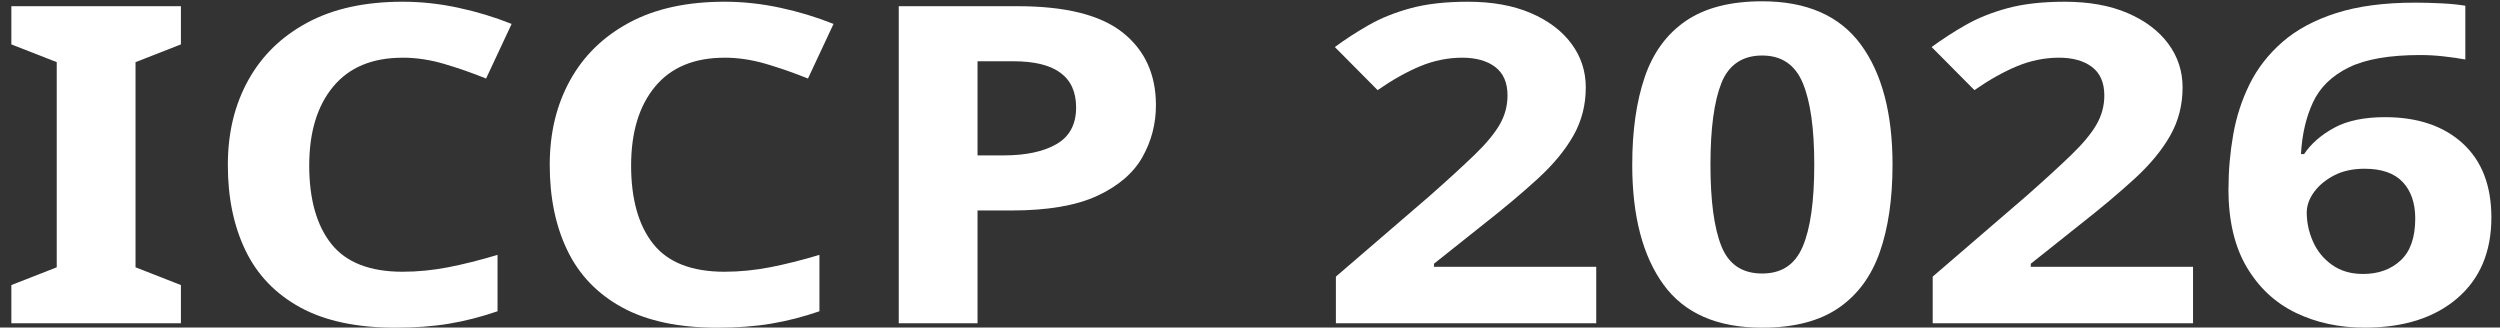 <?xml version="1.0" encoding="UTF-8"?>
<svg id="svg1" xmlns="http://www.w3.org/2000/svg" xmlns:svg="http://www.w3.org/2000/svg" xmlns:sodipodi="http://sodipodi.sourceforge.net/DTD/sodipodi-0.dtd" xmlns:rdf="http://www.w3.org/1999/02/22-rdf-syntax-ns#" xmlns:inkscape="http://www.inkscape.org/namespaces/inkscape" xmlns:dc="http://purl.org/dc/elements/1.1/" xmlns:cc="http://creativecommons.org/ns#" version="1.1" viewBox="0 0 1160.1 152">
  <rect x="0" y="0" width="1160.1" height="152" fill="#333333" stroke="none"/>
  <!-- Generator: Adobe Illustrator 29.5.1, SVG Export Plug-In . SVG Version: 2.1.0 Build 141)  -->
  <defs>
    <style>
      .st0 {
        isolation: isolate;
      }

      .st1 {
        fill: #fff;
      }
    </style>
  </defs>
  <sodipodi:namedview id="namedview1" bordercolor="#000000" borderopacity="0.25" inkscape:current-layer="svg1" inkscape:cx="507.73432" inkscape:cy="475.20538" inkscape:deskcolor="#d1d1d1" inkscape:document-units="mm" inkscape:pagecheckerboard="false" inkscape:pageopacity="0.0" inkscape:showpageshadow="2" inkscape:window-height="847" inkscape:window-maximized="0" inkscape:window-width="1440" inkscape:window-x="0" inkscape:window-y="25" inkscape:zoom="0.35353135" pagecolor="#ffffff" showgrid="true">
    <inkscape:grid id="grid5" color="#0099e5" empcolor="#0099e5" empopacity="0.302" empspacing="5" enabled="true" opacity="0.149" originx="-6.048" originy="-5.9" spacingx="0.529" spacingy="0.529" units="px" visible="true"/>
    <sodipodi:guide id="guide6" inkscape:locked="false" orientation="0,16" position="-6.048,-215.645"/>
    <sodipodi:guide id="guide7" inkscape:locked="false" orientation="16,0" position="-1.814,-215.645"/>
    <sodipodi:guide id="guide8" inkscape:locked="false" orientation="0,-16" position="-1.814,-219.879"/>
    <sodipodi:guide id="guide9" inkscape:locked="false" orientation="-16,0" position="-6.048,-219.879"/>
    <sodipodi:guide id="guide10" inkscape:locked="false" orientation="0,16" position="-0.659,59.167"/>
    <sodipodi:guide id="guide11" inkscape:locked="false" orientation="16,0" position="-1.814,-215.645"/>
    <sodipodi:guide id="guide12" inkscape:locked="false" orientation="0,-16" position="-1.814,-219.879"/>
    <sodipodi:guide id="guide13" inkscape:locked="false" orientation="-16,0" position="-6.048,-219.879"/>
    <inkscape:page id="page13" x="0" y="0" width="399.008" height="53.622" bleed="0" margin="0"/>
  </sodipodi:namedview>
  <g id="_x3C_defs">
    <inkscape:path-effect id="path-effect710" apply_no_radius="true" apply_with_radius="true" chamfer_steps="1" effect="fillet_chamfer" flexible="false" hide_knots="false" is_visible="true" lpeversion="1" method="auto" mode="F" nodesatellites_param="F,0,0,1,0,0.026,0,1 @ F,0,0,1,0,0.026,0,1 @ F,0,0,1,0,0.026,0,1 @ F,0,0,1,0,0.026,0,1 @ F,0,0,1,0,0.026,0,1 @ F,0,0,1,0,0.026,0,1" only_selected="false" radius="0.5" unit="px" use_knot_distance="true"/>
    <inkscape:path-effect id="path-effect706" effect="spiro" is_visible="true" lpeversion="1"/>
    <inkscape:path-effect id="path-effect681" effect="spiro" is_visible="true" lpeversion="1"/>
    <inkscape:path-effect id="path-effect680" effect="spiro" is_visible="true" lpeversion="1"/>
    <inkscape:path-effect id="path-effect679" effect="spiro" is_visible="true" lpeversion="1"/>
    <inkscape:path-effect id="path-effect678" effect="spiro" is_visible="true" lpeversion="1"/>
    <inkscape:path-effect id="path-effect610" effect="spiro" is_visible="true" lpeversion="1"/>
    <inkscape:path-effect id="path-effect609" effect="spiro" is_visible="true" lpeversion="1"/>
    <inkscape:path-effect id="path-effect605" effect="spiro" is_visible="true" lpeversion="1"/>
    <inkscape:path-effect id="path-effect604" effect="spiro" is_visible="true" lpeversion="1"/>
    <inkscape:path-effect id="path-effect600" apply_no_radius="true" apply_with_radius="true" chamfer_steps="1" effect="fillet_chamfer" flexible="false" hide_knots="false" is_visible="true" lpeversion="1" method="auto" mode="F" nodesatellites_param="F,0,0,1,0,0.132,0,1 @ F,0,0,1,0,0.132,0,1 @ F,0,0,1,0,0.132,0,1 @ F,0,0,1,0,0.132,0,1" only_selected="false" radius="0.5" unit="px" use_knot_distance="true"/>
    <inkscape:path-effect id="path-effect599" apply_no_radius="true" apply_with_radius="true" chamfer_steps="1" effect="fillet_chamfer" flexible="false" hide_knots="false" is_visible="true" lpeversion="1" method="auto" mode="F" nodesatellites_param="F,0,0,1,0,0.132,0,1 @ F,0,0,1,0,0.132,0,1 @ F,0,0,1,0,0.132,0,1" only_selected="false" radius="0.5" unit="px" use_knot_distance="true"/>
    <inkscape:path-effect id="path-effect598" apply_no_radius="true" apply_with_radius="true" chamfer_steps="1" effect="fillet_chamfer" flexible="false" hide_knots="false" is_visible="true" lpeversion="1" method="auto" mode="F" nodesatellites_param="F,0,0,1,0,0.132,0,1 @ F,0,0,1,0,0.132,0,1 @ F,0,0,1,0,0.132,0,1 @ F,0,0,1,0,0.132,0,1" only_selected="false" radius="0.5" unit="px" use_knot_distance="true"/>
    <inkscape:path-effect id="path-effect597" apply_no_radius="true" apply_with_radius="true" chamfer_steps="1" effect="fillet_chamfer" flexible="false" hide_knots="false" is_visible="true" lpeversion="1" method="auto" mode="F" nodesatellites_param="F,0,0,1,0,0.132,0,1 @ F,0,0,1,0,0.132,0,1 @ F,0,0,1,0,0.132,0,1 @ F,0,0,1,0,0.132,0,1" only_selected="false" radius="0.5" unit="px" use_knot_distance="true"/>
    <inkscape:path-effect id="path-effect596" apply_no_radius="true" apply_with_radius="true" chamfer_steps="1" effect="fillet_chamfer" flexible="false" hide_knots="false" is_visible="true" lpeversion="1" method="auto" mode="F" nodesatellites_param="F,0,0,1,0,0.132,0,1 @ F,0,0,1,0,0.132,0,1 @ F,0,0,1,0,0.132,0,1" only_selected="false" radius="0.5" unit="px" use_knot_distance="true"/>
    <inkscape:path-effect id="path-effect584" apply_no_radius="true" apply_with_radius="true" chamfer_steps="1" effect="fillet_chamfer" flexible="false" hide_knots="false" is_visible="true" lpeversion="1" method="auto" mode="F" nodesatellites_param="F,0,0,1,0,0.132,0,1 @ F,0,0,1,0,0.132,0,1 @ F,0,0,1,0,0.132,0,1 @ F,0,0,1,0,0.132,0,1 @ F,0,0,1,0,0.132,0,1 @ F,0,0,1,0,0.132,0,1 @ F,0,0,1,0,0.132,0,1 @ F,0,0,1,0,0.132,0,1 @ F,0,0,1,0,0.132,0,1 @ F,0,0,1,0,0.132,0,1 @ F,0,0,1,0,0.132,0,1 @ F,0,0,1,0,0.132,0,1 @ F,0,0,1,0,0.132,0,1" only_selected="false" radius="0.5" unit="px" use_knot_distance="true"/>
    <inkscape:path-effect id="path-effect569" effect="spiro" is_visible="true" lpeversion="1"/>
    <inkscape:path-effect id="path-effect567" effect="spiro" is_visible="true" lpeversion="1"/>
    <inkscape:path-effect id="path-effect565" effect="spiro" is_visible="true" lpeversion="1"/>
    <inkscape:path-effect id="path-effect563" effect="spiro" is_visible="true" lpeversion="1"/>
    <inkscape:path-effect id="path-effect561" effect="spiro" is_visible="true" lpeversion="1"/>
    <inkscape:path-effect id="path-effect559" effect="spiro" is_visible="true" lpeversion="1"/>
    <inkscape:path-effect id="path-effect538" effect="spiro" is_visible="true" lpeversion="1"/>
    <inkscape:path-effect id="path-effect537" effect="spiro" is_visible="true" lpeversion="1"/>
    <inkscape:path-effect id="path-effect536" effect="spiro" is_visible="true" lpeversion="1"/>
    <inkscape:path-effect id="path-effect535" effect="spiro" is_visible="true" lpeversion="1"/>
    <inkscape:path-effect id="path-effect534" effect="spiro" is_visible="true" lpeversion="1"/>
    <inkscape:path-effect id="path-effect533" effect="spiro" is_visible="true" lpeversion="1"/>
    <inkscape:path-effect id="path-effect459" effect="spiro" is_visible="true" lpeversion="1"/>
    <inkscape:path-effect id="path-effect458" effect="spiro" is_visible="true" lpeversion="1"/>
    <inkscape:path-effect id="path-effect457" effect="spiro" is_visible="true" lpeversion="1"/>
    <inkscape:path-effect id="path-effect456" effect="spiro" is_visible="true" lpeversion="1"/>
    <inkscape:path-effect id="path-effect453" apply_no_radius="true" apply_with_radius="true" chamfer_steps="1" effect="fillet_chamfer" flexible="false" hide_knots="false" is_visible="true" lpeversion="1" method="auto" mode="F" nodesatellites_param="F,0,0,1,0,0.132,0,1 @ F,0,0,1,0,0.132,0,1 @ F,0,0,1,0,0.132,0,1 @ F,0,0,1,0,0.132,0,1 @ F,0,0,1,0,0.132,0,1 @ F,0,0,1,0,0.132,0,1 @ F,0,0,1,0,0.132,0,1 @ F,0,0,1,0,0.132,0,1 @ F,0,0,1,0,0.132,0,1 @ F,0,0,1,0,0.132,0,1 @ F,0,0,1,0,0.132,0,1 @ F,0,0,1,0,0.132,0,1 @ F,0,0,1,0,0.132,0,1" only_selected="false" radius="0.5" unit="px" use_knot_distance="true"/>
    <inkscape:path-effect id="path-effect445" apply_no_radius="true" apply_with_radius="true" chamfer_steps="1" effect="fillet_chamfer" flexible="false" hide_knots="false" is_visible="true" lpeversion="1" method="auto" mode="F" nodesatellites_param="F,0,0,1,0,0.132,0,1 @ F,0,0,1,0,0.132,0,1 @ F,0,0,1,0,0.132,0,1 @ F,0,0,1,0,0.132,0,1 @ F,0,0,1,0,0.132,0,1 @ F,0,0,1,0,0.132,0,1 @ F,0,0,1,0,0.132,0,1 @ F,0,0,1,0,0.132,0,1 @ F,0,0,1,0,0.132,0,1 @ F,0,0,1,0,0.132,0,1 @ F,0,0,1,0,0.132,0,1 @ F,0,0,1,0,0.132,0,1 @ F,0,0,1,0,0.132,0,1" only_selected="false" radius="0.5" unit="px" use_knot_distance="true"/>
    <inkscape:path-effect id="path-effect437" effect="spiro" is_visible="true" lpeversion="1"/>
    <inkscape:path-effect id="path-effect436" effect="spiro" is_visible="true" lpeversion="1"/>
    <inkscape:path-effect id="path-effect435" effect="spiro" is_visible="true" lpeversion="1"/>
    <inkscape:path-effect id="path-effect434" effect="spiro" is_visible="true" lpeversion="1"/>
    <inkscape:path-effect id="path-effect433" effect="spiro" is_visible="true" lpeversion="1"/>
    <inkscape:path-effect id="path-effect422" effect="spiro" is_visible="true" lpeversion="1"/>
    <inkscape:path-effect id="path-effect421" apply_no_radius="true" apply_with_radius="true" chamfer_steps="1" effect="fillet_chamfer" flexible="false" hide_knots="false" is_visible="true" lpeversion="1" method="auto" mode="F" nodesatellites_param="F,0,0,1,0,0.132,0,1 @ F,0,0,1,0,0.132,0,1 @ F,0,0,1,0,0.132,0,1 @ F,0,0,1,0,0.132,0,1 @ F,0,0,1,0,0.132,0,1 @ F,0,0,1,0,0.132,0,1 @ F,0,0,1,0,0.132,0,1 @ F,0,0,1,0,0.132,0,1 @ F,0,0,1,0,0.132,0,1 @ F,0,0,1,0,0.132,0,1 @ F,0,0,1,0,0.132,0,1 @ F,0,0,1,0,0.132,0,1 @ F,0,0,1,0,0.132,0,1" only_selected="false" radius="0.5" unit="px" use_knot_distance="true"/>
    <inkscape:path-effect id="path-effect414" apply_no_radius="true" apply_with_radius="true" chamfer_steps="1" effect="fillet_chamfer" flexible="false" hide_knots="false" is_visible="true" lpeversion="1" method="auto" mode="F" nodesatellites_param="F,0,0,1,0,0.132,0,1 @ F,0,0,1,0,0.132,0,1 @ F,0,0,1,0,0.132,0,1 @ F,0,0,1,0,0.132,0,1 @ F,0,0,1,0,0.132,0,1 @ F,0,0,1,0,0.132,0,1 @ F,0,0,1,0,0.132,0,1 @ F,0,0,1,0,0.132,0,1 @ F,0,0,1,0,0.132,0,1 @ F,0,0,1,0,0.132,0,1 @ F,0,0,1,0,0.132,0,1 @ F,0,0,1,0,0.132,0,1 @ F,0,0,1,0,0.132,0,1" only_selected="false" radius="0.5" unit="px" use_knot_distance="true"/>
    <inkscape:path-effect id="path-effect401" effect="spiro" is_visible="true" lpeversion="1"/>
    <inkscape:path-effect id="path-effect400" effect="spiro" is_visible="true" lpeversion="1"/>
    <inkscape:path-effect id="path-effect399" effect="spiro" is_visible="true" lpeversion="1"/>
    <inkscape:path-effect id="path-effect398" effect="spiro" is_visible="true" lpeversion="1"/>
    <inkscape:path-effect id="path-effect397" effect="spiro" is_visible="true" lpeversion="1"/>
    <inkscape:path-effect id="path-effect396" effect="spiro" is_visible="true" lpeversion="1"/>
    <inkscape:path-effect id="path-effect395" effect="spiro" is_visible="true" lpeversion="1"/>
    <inkscape:path-effect id="path-effect394" effect="spiro" is_visible="true" lpeversion="1"/>
    <inkscape:path-effect id="path-effect393" effect="spiro" is_visible="true" lpeversion="1"/>
    <inkscape:path-effect id="path-effect392" effect="spiro" is_visible="true" lpeversion="1"/>
    <inkscape:path-effect id="path-effect391" effect="spiro" is_visible="true" lpeversion="1"/>
    <inkscape:path-effect id="path-effect390" effect="spiro" is_visible="true" lpeversion="1"/>
    <inkscape:path-effect id="path-effect389" effect="spiro" is_visible="true" lpeversion="1"/>
    <inkscape:path-effect id="path-effect388" effect="spiro" is_visible="true" lpeversion="1"/>
    <inkscape:path-effect id="path-effect387" effect="spiro" is_visible="true" lpeversion="1"/>
    <inkscape:path-effect id="path-effect382" apply_no_radius="true" apply_with_radius="true" chamfer_steps="1" effect="fillet_chamfer" flexible="false" hide_knots="false" is_visible="true" lpeversion="1" method="auto" mode="F" nodesatellites_param="F,0,0,1,0,0.132,0,1 @ F,0,0,1,0,0.132,0,1 @ F,0,0,1,0,0.132,0,1 @ F,0,0,1,0,0.132,0,1 @ F,0,0,1,0,0.132,0,1 @ F,0,0,1,0,0.132,0,1 @ F,0,0,1,0,0.132,0,1 @ F,0,0,1,0,0.132,0,1 @ F,0,0,1,0,0.132,0,1 @ F,0,0,1,0,0.132,0,1 @ F,0,0,1,0,0.132,0,1 @ F,0,0,1,0,0.132,0,1 @ F,0,0,1,0,0.132,0,1" only_selected="false" radius="0.5" unit="px" use_knot_distance="true"/>
    <inkscape:path-effect id="path-effect378" apply_no_radius="true" apply_with_radius="true" chamfer_steps="1" effect="fillet_chamfer" flexible="false" hide_knots="false" is_visible="true" lpeversion="1" method="auto" mode="F" nodesatellites_param="F,0,0,1,0,0.132,0,1 @ F,0,0,1,0,0.132,0,1 @ F,0,0,1,0,0.132,0,1 @ F,0,0,1,0,0.132,0,1 @ F,0,0,1,0,0.132,0,1 @ F,0,0,1,0,0.132,0,1 @ F,0,0,1,0,0.132,0,1 @ F,0,0,1,0,0.132,0,1 @ F,0,0,1,0,0.132,0,1 @ F,0,0,1,0,0.132,0,1 @ F,0,0,1,0,0.132,0,1 @ F,0,0,1,0,0.132,0,1 @ F,0,0,1,0,0.132,0,1" only_selected="false" radius="0.5" unit="px" use_knot_distance="true"/>
    <inkscape:path-effect id="path-effect367" apply_no_radius="true" apply_with_radius="true" chamfer_steps="1" effect="fillet_chamfer" flexible="false" hide_knots="false" is_visible="true" lpeversion="1" method="auto" mode="F" nodesatellites_param="F,0,0,1,0,0,0,1 @ F,0,0,1,0,0,0,1 @ F,0,0,1,0,0,0,1 @ F,0,0,1,0,0,0,1 @ F,0,0,1,0,0,0,1 @ F,0,0,1,0,0,0,1 @ F,0,0,1,0,0,0,1 @ F,0,0,1,0,0,0,1 @ F,0,0,1,0,0,0,1 @ F,0,0,1,0,0,0,1 @ F,0,0,1,0,0,0,1 @ F,0,0,1,0,0,0,1 @ F,0,0,1,0,0,0,1 @ F,0,0,1,0,0,0,1" only_selected="false" radius="0" unit="px" use_knot_distance="true"/>
    <inkscape:path-effect id="path-effect366" effect="spiro" is_visible="true" lpeversion="1"/>
    <inkscape:path-effect id="path-effect365" effect="spiro" is_visible="true" lpeversion="1"/>
    <inkscape:path-effect id="path-effect364" apply_no_weight="true" apply_with_weight="true" effect="bspline" helper_size="0" is_visible="true" lpeversion="1.3" only_selected="false" steps="2" uniform="false" weight="33.333"/>
    <inkscape:path-effect id="path-effect363" effect="spiro" is_visible="true" lpeversion="1"/>
    <inkscape:path-effect id="path-effect362" effect="spiro" is_visible="true" lpeversion="1"/>
    <inkscape:path-effect id="path-effect361" effect="spiro" is_visible="true" lpeversion="1"/>
    <inkscape:path-effect id="path-effect360" apply_no_radius="true" apply_with_radius="true" chamfer_steps="1" effect="fillet_chamfer" flexible="false" hide_knots="false" is_visible="true" lpeversion="1" method="auto" mode="F" nodesatellites_param="F,0,0,1,0,0,0,1 @ F,0,0,1,0,0,0,1 @ F,0,0,1,0,0,0,1 @ F,0,0,1,0,0,0,1 @ F,0,0,1,0,0,0,1 @ F,0,0,1,0,0,0,1 @ F,0,0,1,0,0,0,1 @ F,0,0,1,0,0,0,1 @ F,0,0,1,0,0,0,1 @ F,0,0,1,0,0,0,1 @ F,0,0,1,0,0,0,1 @ F,0,0,1,0,0,0,1 @ F,0,0,1,0,0,0,1 @ F,0,0,1,0,0,0,1 @ F,0,0,1,0,0,0,1" only_selected="false" radius="0" unit="px" use_knot_distance="true"/>
    <inkscape:path-effect id="path-effect359" apply_no_radius="true" apply_with_radius="true" chamfer_steps="1" effect="fillet_chamfer" flexible="false" hide_knots="false" is_visible="true" lpeversion="1" method="auto" mode="F" nodesatellites_param="F,0,0,1,0,0.265,0,1 @ F,0,0,1,0,0,0,1 @ F,0,0,1,0,0,0,1 @ F,0,0,1,0,0,0,1 @ F,0,0,1,0,0,0,1 @ F,0,0,1,0,0,0,1 @ F,0,0,1,0,0.219,0,1 @ F,0,0,1,0,0.224,0,1 @ F,0,0,1,0,0,0,1 @ F,0,0,1,0,0,0,1 @ F,0,0,1,0,0,0,1 @ F,0,0,1,0,0,0,1 @ F,0,0,1,0,0,0,1 @ F,0,0,1,0,0.196,0,1 @ F,0,0,1,0,0.243,0,1" only_selected="false" radius="0" unit="px" use_knot_distance="true"/>
    <inkscape:path-effect id="path-effect358" apply_no_radius="true" apply_with_radius="true" chamfer_steps="1" effect="fillet_chamfer" flexible="false" hide_knots="false" is_visible="true" lpeversion="1" method="auto" mode="F" nodesatellites_param="F,0,0,1,0,0,0,1 @ F,0,0,1,0,0,0,1 @ F,0,0,1,0,0,0,1 @ F,0,0,1,0,0,0,1 @ F,0,0,1,0,0,0,1 @ F,0,0,1,0,0,0,1 @ F,0,0,1,0,0,0,1 @ F,0,0,1,0,0,0,1 @ F,0,0,1,0,0,0,1 @ F,0,0,1,0,0,0,1 @ F,0,0,1,0,0,0,1 @ F,0,0,1,0,0,0,1 @ F,0,0,1,0,0,0,1 @ F,0,0,1,0,0.196,0,1 @ F,0,0,1,0,0,0,1" only_selected="false" radius="0" unit="px" use_knot_distance="true"/>
    <inkscape:path-effect id="path-effect357" apply_no_radius="true" apply_with_radius="true" chamfer_steps="1" effect="fillet_chamfer" flexible="false" hide_knots="false" is_visible="true" lpeversion="1" method="auto" mode="F" nodesatellites_param="F,0,0,1,0,0,0,1 @ F,0,0,1,0,0,0,1 @ F,0,0,1,0,0,0,1 @ F,0,0,1,0,0,0,1 @ F,0,0,1,0,0,0,1 @ F,0,0,1,0,0,0,1 @ F,0,0,1,0,0,0,1 @ F,0,0,1,0,0,0,1 @ F,0,0,1,0,0,0,1 @ F,0,0,1,0,0,0,1 @ F,0,0,1,0,0,0,1 @ F,0,0,1,0,0,0,1 @ F,0,0,1,0,0,0,1 @ F,0,0,1,0,0,0,1 @ F,0,0,1,0,0,0,1" only_selected="false" radius="0" unit="px" use_knot_distance="true"/>
    <inkscape:path-effect id="path-effect356" apply_no_radius="true" apply_with_radius="true" chamfer_steps="1" effect="fillet_chamfer" flexible="false" hide_knots="false" is_visible="true" lpeversion="1" method="auto" mode="F" nodesatellites_param="F,0,0,1,0,0,0,1 @ F,0,0,1,0,0,0,1 @ F,0,0,1,0,0,0,1 @ F,0,0,1,0,0,0,1 @ F,0,0,1,0,0,0,1 @ F,0,0,1,0,0,0,1 @ F,0,0,1,0,0,0,1 @ F,0,0,1,0,0,0,1 @ F,0,0,1,0,0,0,1 @ F,0,0,1,0,0,0,1 @ F,0,0,1,0,0,0,1 @ F,0,0,1,0,0,0,1 @ F,0,0,1,0,0,0,1 @ F,0,0,1,0,0,0,1 @ F,0,0,1,0,0,0,1" only_selected="false" radius="0" unit="px" use_knot_distance="true"/>
    <inkscape:path-effect id="path-effect355" apply_no_radius="true" apply_with_radius="true" chamfer_steps="1" effect="fillet_chamfer" flexible="false" hide_knots="false" is_visible="true" lpeversion="1" method="auto" mode="F" nodesatellites_param="F,0,0,1,0,0,0,1 @ F,0,0,1,0,0,0,1 @ F,0,0,1,0,0,0,1 @ F,0,0,1,0,0,0,1 @ F,0,0,1,0,0,0,1 @ F,0,0,1,0,0,0,1 @ F,0,0,1,0,0,0,1 @ F,0,0,1,0,0,0,1 @ F,0,0,1,0,0,0,1 @ F,0,0,1,0,0,0,1 @ F,0,0,1,0,0,0,1 @ F,0,0,1,0,0,0,1 @ F,0,0,1,0,0,0,1 @ F,0,0,1,0,0,0,1 @ F,0,0,1,0,0,0,1" only_selected="false" radius="0" unit="px" use_knot_distance="true"/>
    <inkscape:path-effect id="path-effect354" apply_no_radius="true" apply_with_radius="true" chamfer_steps="1" effect="fillet_chamfer" flexible="false" hide_knots="false" is_visible="true" lpeversion="1" method="auto" mode="F" nodesatellites_param="F,0,0,1,0,0,0,1 @ F,0,0,1,0,0,0,1 @ F,0,0,1,0,0,0,1 @ F,0,0,1,0,0,0,1 @ F,0,0,1,0,0,0,1 @ F,0,0,1,0,0,0,1 @ F,0,0,1,0,0,0,1 @ F,0,0,1,0,0,0,1 @ F,0,0,1,0,0,0,1 @ F,0,0,1,0,0,0,1 @ F,0,0,1,0,0,0,1 @ F,0,0,1,0,0,0,1 @ F,0,0,1,0,0,0,1 @ F,0,0,1,0,0,0,1 @ F,0,0,1,0,0,0,1" only_selected="false" radius="0" unit="px" use_knot_distance="true"/>
    <inkscape:path-effect id="path-effect353" apply_no_radius="true" apply_with_radius="true" chamfer_steps="1" effect="fillet_chamfer" flexible="false" hide_knots="false" is_visible="true" lpeversion="1" method="auto" mode="F" nodesatellites_param="F,0,0,1,0,0,0,1 @ F,0,0,1,0,0,0,1 @ F,0,0,1,0,0,0,1 @ F,0,0,1,0,0,0,1 @ F,0,0,1,0,0,0,1 @ F,0,0,1,0,0,0,1 @ F,0,0,1,0,0,0,1 @ F,0,0,1,0,0,0,1 @ F,0,0,1,0,0,0,1 @ F,0,0,1,0,0,0,1 @ F,0,0,1,0,0,0,1 @ F,0,0,1,0,0,0,1 @ F,0,0,1,0,0,0,1 @ F,0,0,1,0,0,0,1 @ F,0,0,1,0,0,0,1" only_selected="false" radius="0" unit="px" use_knot_distance="true"/>
    <inkscape:path-effect id="path-effect352" apply_no_radius="true" apply_with_radius="true" chamfer_steps="1" effect="fillet_chamfer" flexible="false" hide_knots="false" is_visible="true" lpeversion="1" method="auto" mode="F" nodesatellites_param="F,0,0,1,0,0.372,0,1 @ F,0,0,1,0,0,0,1 @ F,0,0,1,0,0,0,1 @ F,0,0,1,0,0,0,1 @ F,0,0,1,0,0,0,1 @ F,0,0,1,0,0,0,1 @ F,0,0,1,0,0.23,0,1 @ F,0,0,1,0,0,0,1 @ F,0,0,1,0,0,0,1 @ F,0,0,1,0,0,0,1 @ F,0,0,1,0,0,0,1 @ F,0,0,1,0,0,0,1 @ F,0,0,1,0,0,0,1 @ F,0,0,1,0,0,0,1 @ F,0,0,1,0,0.234,0,1" only_selected="false" radius="0" unit="px" use_knot_distance="true"/>
    <inkscape:path-effect id="path-effect351" apply_no_radius="true" apply_with_radius="true" chamfer_steps="1" effect="fillet_chamfer" flexible="false" hide_knots="false" is_visible="true" lpeversion="1" method="auto" mode="F" nodesatellites_param="F,0,0,1,0,0,0,1 @ F,0,0,1,0,0,0,1 @ F,0,0,1,0,0,0,1 @ F,0,0,1,0,0,0,1 @ F,0,0,1,0,0,0,1 @ F,0,0,1,0,0,0,1 @ F,0,0,1,0,0,0,1 @ F,0,0,1,0,0,0,1 @ F,0,0,1,0,0,0,1 @ F,0,0,1,0,0,0,1 @ F,0,0,1,0,0,0,1 @ F,0,0,1,0,0,0,1 @ F,0,0,1,0,0,0,1 @ F,0,0,1,0,0,0,1 @ F,0,0,1,0,0,0,1" only_selected="false" radius="0" unit="px" use_knot_distance="true"/>
    <inkscape:path-effect id="path-effect350" apply_no_radius="true" apply_with_radius="true" chamfer_steps="1" effect="fillet_chamfer" flexible="false" hide_knots="false" is_visible="true" lpeversion="1" method="auto" mode="F" nodesatellites_param="F,0,0,1,0,0,0,1 @ F,0,0,1,0,0,0,1 @ F,0,0,1,0,0,0,1 @ F,0,0,1,0,0,0,1 @ F,0,0,1,0,0,0,1 @ F,0,0,1,0,0,0,1 @ F,0,0,1,0,0,0,1 @ F,0,0,1,0,0,0,1 @ F,0,0,1,0,0,0,1 @ F,0,0,1,0,0,0,1 @ F,0,0,1,0,0,0,1 @ F,0,0,1,0,0,0,1 @ F,0,0,1,0,0,0,1 @ F,0,0,1,0,0,0,1 @ F,0,0,1,0,0,0,1" only_selected="false" radius="0" unit="px" use_knot_distance="true"/>
    <inkscape:path-effect id="path-effect349" apply_no_radius="true" apply_with_radius="true" chamfer_steps="1" effect="fillet_chamfer" flexible="false" hide_knots="false" is_visible="true" lpeversion="1" method="auto" mode="F" nodesatellites_param="F,0,0,1,0,0,0,1 @ F,0,0,1,0,0,0,1 @ F,0,0,1,0,0,0,1 @ F,0,0,1,0,0,0,1 @ F,0,0,1,0,0,0,1 @ F,0,0,1,0,0,0,1 @ F,0,0,1,0,0,0,1 @ F,0,0,1,0,0,0,1 @ F,0,0,1,0,0,0,1 @ F,0,0,1,0,0,0,1 @ F,0,0,1,0,0,0,1 @ F,0,0,1,0,0,0,1 @ F,0,0,1,0,0,0,1 @ F,0,0,1,0,0,0,1 @ F,0,0,1,0,0,0,1" only_selected="false" radius="0" unit="px" use_knot_distance="true"/>
    <inkscape:path-effect id="path-effect348" apply_no_radius="true" apply_with_radius="true" chamfer_steps="1" effect="fillet_chamfer" flexible="false" hide_knots="false" is_visible="true" lpeversion="1" method="auto" mode="F" nodesatellites_param="F,0,0,1,0,0.391,0,1 @ F,0,0,1,0,0,0,1 @ F,0,0,1,0,0,0,1 @ F,0,0,1,0,0,0,1 @ F,0,0,1,0,0,0,1 @ F,0,0,1,0,0,0,1 @ F,0,0,1,0,0,0,1 @ F,0,0,1,0,0,0,1 @ F,0,0,1,0,0,0,1 @ F,0,0,1,0,0,0,1 @ F,0,0,1,0,0,0,1 @ F,0,0,1,0,0,0,1 @ F,0,0,1,0,0,0,1 @ F,0,0,1,0,0,0,1 @ F,0,0,1,0,0,0,1" only_selected="false" radius="0" unit="px" use_knot_distance="true"/>
    <inkscape:path-effect id="path-effect347" apply_no_radius="true" apply_with_radius="true" chamfer_steps="1" effect="fillet_chamfer" flexible="false" hide_knots="false" is_visible="true" lpeversion="1" method="auto" mode="F" nodesatellites_param="F,0,0,1,0,0,0,1 @ F,0,0,1,0,0,0,1 @ F,0,0,1,0,0,0,1 @ F,0,0,1,0,0,0,1 @ F,0,0,1,0,0,0,1 @ F,0,0,1,0,0,0,1 @ F,0,0,1,0,0,0,1 @ F,0,0,1,0,0,0,1 @ F,0,0,1,0,0,0,1 @ F,0,0,1,0,0,0,1 @ F,0,0,1,0,0,0,1 @ F,0,0,1,0,0,0,1 @ F,0,0,1,0,0,0,1 @ F,0,0,1,0,0,0,1 @ F,0,0,1,0,0,0,1" only_selected="false" radius="0" unit="px" use_knot_distance="true"/>
    <inkscape:path-effect id="path-effect346" apply_no_radius="true" apply_with_radius="true" chamfer_steps="1" effect="fillet_chamfer" flexible="false" hide_knots="false" is_visible="true" lpeversion="1" method="auto" mode="F" nodesatellites_param="F,0,0,1,0,0,0,1 @ F,0,0,1,0,0,0,1 @ F,0,0,1,0,0,0,1 @ F,0,0,1,0,0,0,1 @ F,0,0,1,0,0,0,1 @ F,0,0,1,0,0.242,0,1 @ F,0,0,1,0,0.226,0,1 @ F,0,0,1,0,0,0,1 @ F,0,0,1,0,0,0,1 @ F,0,0,1,0,0,0,1 @ F,0,0,1,0,0,0,1 @ F,0,0,1,0,0,0,1 @ F,0,0,1,0,0,0,1 @ F,0,0,1,0,0,0,1 @ F,0,0,1,0,0,0,1" only_selected="false" radius="0" unit="px" use_knot_distance="true"/>
    <inkscape:path-effect id="path-effect345" apply_no_radius="true" apply_with_radius="true" chamfer_steps="1" effect="fillet_chamfer" flexible="false" hide_knots="false" is_visible="true" lpeversion="1" method="auto" mode="F" nodesatellites_param="F,0,0,1,0,0,0,1 @ F,0,0,1,0,0,0,1 @ F,0,0,1,0,0,0,1 @ F,0,0,1,0,0,0,1 @ F,0,0,1,0,0,0,1 @ F,0,0,1,0,0,0,1 @ F,0,0,1,0,0,0,1 @ F,0,0,1,0,0,0,1 @ F,0,0,1,0,0,0,1 @ F,0,0,1,0,0,0,1 @ F,0,0,1,0,0,0,1 @ F,0,0,1,0,0,0,1 @ F,0,0,1,0,0,0,1 @ F,0,0,1,0,0,0,1 @ F,0,0,1,0,0.254,0,1" only_selected="false" radius="0" unit="px" use_knot_distance="true"/>
    <inkscape:path-effect id="path-effect344" apply_no_radius="true" apply_with_radius="true" chamfer_steps="1" effect="fillet_chamfer" flexible="false" hide_knots="false" is_visible="true" lpeversion="1" method="auto" mode="F" nodesatellites_param="F,0,0,1,0,0,0,1 @ F,0,0,1,0,0,0,1 @ F,0,0,1,0,0,0,1 @ F,0,0,1,0,0,0,1 @ F,0,0,1,0,0,0,1 @ F,0,0,1,0,0,0,1 @ F,0,0,1,0,0,0,1 @ F,0,0,1,0,0,0,1 @ F,0,0,1,0,0,0,1 @ F,0,0,1,0,0,0,1 @ F,0,0,1,0,0,0,1 @ F,0,0,1,0,0,0,1 @ F,0,0,1,0,0,0,1 @ F,0,0,1,0,0,0,1 @ F,0,0,1,0,0,0,1" only_selected="false" radius="0" unit="px" use_knot_distance="true"/>
    <inkscape:path-effect id="path-effect343" apply_no_radius="true" apply_with_radius="true" chamfer_steps="1" effect="fillet_chamfer" flexible="false" hide_knots="false" is_visible="true" lpeversion="1" method="auto" mode="F" nodesatellites_param="F,0,0,1,0,0,0,1 @ F,0,0,1,0,0,0,1 @ F,0,0,1,0,0,0,1 @ F,0,0,1,0,0,0,1 @ F,0,0,1,0,0,0,1 @ F,0,0,1,0,0,0,1 @ F,0,0,1,0,0,0,1 @ F,0,0,1,0,0,0,1 @ F,0,0,1,0,0,0,1 @ F,0,0,1,0,0,0,1 @ F,0,0,1,0,0,0,1 @ F,0,0,1,0,0,0,1 @ F,0,0,1,0,0,0,1 @ F,0,0,1,0,0,0,1 @ F,0,0,1,0,0,0,1" only_selected="false" radius="0" unit="px" use_knot_distance="true"/>
    <inkscape:path-effect id="path-effect342" apply_no_radius="true" apply_with_radius="true" chamfer_steps="1" effect="fillet_chamfer" flexible="false" hide_knots="false" is_visible="true" lpeversion="1" method="auto" mode="F" nodesatellites_param="F,0,0,1,0,0,0,1 @ F,0,0,1,0,0,0,1 @ F,0,0,1,0,0,0,1 @ F,0,0,1,0,0,0,1 @ F,0,0,1,0,0,0,1 @ F,0,0,1,0,0,0,1 @ F,0,0,1,0,0,0,1 @ F,0,0,1,0,0,0,1 @ F,0,0,1,0,0,0,1 @ F,0,0,1,0,0,0,1 @ F,0,0,1,0,0,0,1 @ F,0,0,1,0,0,0,1 @ F,0,0,1,0,0,0,1 @ F,0,0,1,0,0,0,1 @ F,0,0,1,0,0,0,1" only_selected="false" radius="0" unit="px" use_knot_distance="true"/>
    <inkscape:path-effect id="path-effect341" apply_no_radius="true" apply_with_radius="true" chamfer_steps="1" effect="fillet_chamfer" flexible="false" hide_knots="false" is_visible="true" lpeversion="1" method="auto" mode="F" nodesatellites_param="F,0,0,1,0,0,0,1 @ F,0,0,1,0,0,0,1 @ F,0,0,1,0,0,0,1 @ F,0,0,1,0,0,0,1 @ F,0,0,1,0,0,0,1 @ F,0,0,1,0,0,0,1 @ F,0,0,1,0,0,0,1 @ F,0,0,1,0,0,0,1 @ F,0,0,1,0,0,0,1 @ F,0,0,1,0,0,0,1 @ F,0,0,1,0,0,0,1 @ F,0,0,1,0,0,0,1 @ F,0,0,1,0,0,0,1 @ F,0,0,1,0,0,0,1 @ F,0,0,1,0,0,0,1 @ F,0,0,1,0,0,0,1 @ F,0,0,1,0,0,0,1" only_selected="false" radius="0" unit="px" use_knot_distance="true"/>
    <inkscape:path-effect id="path-effect340" apply_no_radius="true" apply_with_radius="true" chamfer_steps="1" effect="fillet_chamfer" flexible="false" hide_knots="false" is_visible="true" lpeversion="1" method="auto" mode="F" nodesatellites_param="F,0,0,1,0,0,0,1 @ F,0,0,1,0,0,0,1 @ F,0,0,1,0,0,0,1 @ F,0,0,1,0,0,0,1 @ F,0,0,1,0,0,0,1 @ F,0,0,1,0,0,0,1 @ F,0,0,1,0,0,0,1 @ F,0,0,1,0,0,0,1 @ F,0,0,1,0,0,0,1 @ F,0,0,1,0,0,0,1 @ F,0,0,1,0,0,0,1 @ F,0,0,1,0,0,0,1 @ F,0,0,1,0,0,0,1 @ F,0,0,1,0,0,0,1 @ F,0,0,1,0,0,0,1 @ F,0,0,1,0,0,0,1 @ F,0,0,1,0,0,0,1" only_selected="false" radius="0" unit="px" use_knot_distance="true"/>
    <inkscape:path-effect id="path-effect339" apply_no_radius="true" apply_with_radius="true" chamfer_steps="1" effect="fillet_chamfer" flexible="false" hide_knots="false" is_visible="true" lpeversion="1" method="auto" mode="F" nodesatellites_param="F,0,0,1,0,0,0,1 @ F,0,0,1,0,0,0,1 @ F,0,0,1,0,0,0,1 @ F,0,0,1,0,0,0,1 @ F,0,0,1,0,0,0,1 @ F,0,0,1,0,0,0,1 @ F,0,0,1,0,0,0,1 @ F,0,0,1,0,0,0,1 @ F,0,0,1,0,0,0,1 @ F,0,0,1,0,0,0,1 @ F,0,0,1,0,0,0,1 @ F,0,0,1,0,0,0,1 @ F,0,0,1,0,0,0,1 @ F,0,0,1,0,0,0,1 @ F,0,0,1,0,0,0,1 @ F,0,0,1,0,0,0,1 @ F,0,0,1,0,0,0,1" only_selected="false" radius="0" unit="px" use_knot_distance="true"/>
    <inkscape:path-effect id="path-effect338" apply_no_radius="true" apply_with_radius="true" chamfer_steps="1" effect="fillet_chamfer" flexible="false" hide_knots="false" is_visible="true" lpeversion="1" method="auto" mode="F" nodesatellites_param="F,0,0,1,0,0,0,1 @ F,0,0,1,0,0,0,1 @ F,0,0,1,0,0,0,1 @ F,0,0,1,0,0,0,1 @ F,0,0,1,0,0,0,1 @ F,0,0,1,0,0,0,1 @ F,0,0,1,0,0,0,1 @ F,0,0,1,0,0,0,1 @ F,0,0,1,0,0,0,1 @ F,0,0,1,0,0,0,1 @ F,0,0,1,0,0,0,1 @ F,0,0,1,0,0,0,1 @ F,0,0,1,0,0,0,1 @ F,0,0,1,0,0,0,1 @ F,0,0,1,0,0,0,1 @ F,0,0,1,0,0,0,1 @ F,0,0,1,0,0,0,1 @ F,0,0,1,0,0,0,1" only_selected="false" radius="0" unit="px" use_knot_distance="true"/>
    <inkscape:path-effect id="path-effect337" apply_no_radius="true" apply_with_radius="true" chamfer_steps="1" effect="fillet_chamfer" flexible="false" hide_knots="false" is_visible="true" lpeversion="1" method="auto" mode="F" nodesatellites_param="F,0,0,1,0,0,0,1 @ F,0,0,1,0,0,0,1 @ F,0,0,1,0,0,0,1 @ F,0,0,1,0,0,0,1 @ F,0,0,1,0,0,0,1 @ F,0,0,1,0,0,0,1 @ F,0,0,1,0,0,0,1 @ F,0,0,1,0,0,0,1 @ F,0,0,1,0,0,0,1 @ F,0,0,1,0,0,0,1 @ F,0,0,1,0,0,0,1 @ F,0,0,1,0,0,0,1 @ F,0,0,1,0,0,0,1 @ F,0,0,1,0,0,0,1 @ F,0,0,1,0,0,0,1 @ F,0,0,1,0,0,0,1 @ F,0,0,1,0,0,0,1 @ F,0,0,1,0,0,0,1" only_selected="false" radius="0" unit="px" use_knot_distance="true"/>
    <inkscape:path-effect id="path-effect336" apply_no_radius="true" apply_with_radius="true" chamfer_steps="1" effect="fillet_chamfer" flexible="false" hide_knots="false" is_visible="true" lpeversion="1" method="auto" mode="F" nodesatellites_param="F,0,0,1,0,0,0,1 @ F,0,0,1,0,0,0,1 @ F,0,0,1,0,0,0,1 @ F,0,0,1,0,0,0,1 @ F,0,0,1,0,0,0,1 @ F,0,0,1,0,0,0,1 @ F,0,0,1,0,0,0,1 @ F,0,0,1,0,0,0,1 @ F,0,0,1,0,0,0,1 @ F,0,0,1,0,0,0,1 @ F,0,0,1,0,0,0,1 @ F,0,0,1,0,0,0,1 @ F,0,0,1,0,0,0,1 @ F,0,0,1,0,0,0,1 @ F,0,0,1,0,0,0,1 @ F,0,0,1,0,0,0,1 @ F,0,0,1,0,0,0,1 @ F,0,0,1,0,0,0,1" only_selected="false" radius="0" unit="px" use_knot_distance="true"/>
    <inkscape:path-effect id="path-effect335" apply_no_radius="true" apply_with_radius="true" chamfer_steps="1" effect="fillet_chamfer" flexible="false" hide_knots="false" is_visible="true" lpeversion="1" method="auto" mode="F" nodesatellites_param="F,0,0,1,0,0,0,1 @ F,0,0,1,0,0,0,1 @ F,0,0,1,0,0,0,1 @ F,0,0,1,0,0,0,1 @ F,0,0,1,0,0,0,1 @ F,0,0,1,0,0,0,1 @ F,0,0,1,0,0,0,1 @ F,0,0,1,0,0,0,1 @ F,0,0,1,0,0,0,1 @ F,0,0,1,0,0,0,1 @ F,0,0,1,0,0,0,1 @ F,0,0,1,0,0,0,1 @ F,0,0,1,0,0,0,1 @ F,0,0,1,0,0,0,1 @ F,0,0,1,0,0,0,1 @ F,0,0,1,0,0,0,1 @ F,0,0,1,0,0,0,1 @ F,0,0,1,0,0,0,1" only_selected="false" radius="0" unit="px" use_knot_distance="true"/>
    <inkscape:path-effect id="path-effect334" apply_no_radius="true" apply_with_radius="true" chamfer_steps="1" effect="fillet_chamfer" flexible="false" hide_knots="false" is_visible="true" lpeversion="1" method="auto" mode="F" nodesatellites_param="F,0,0,1,0,0,0,1 @ F,0,0,1,0,0,0,1 @ F,0,0,1,0,0,0,1 @ F,0,0,1,0,0,0,1 @ F,0,0,1,0,0,0,1 @ F,0,0,1,0,0,0,1 @ F,0,0,1,0,0,0,1 @ F,0,0,1,0,0,0,1 @ F,0,0,1,0,0,0,1 @ F,0,0,1,0,0,0,1 @ F,0,0,1,0,0,0,1 @ F,0,0,1,0,0,0,1 @ F,0,0,1,0,0,0,1 @ F,0,0,1,0,0,0,1 @ F,0,0,1,0,0,0,1 @ F,0,0,1,0,0,0,1 @ F,0,0,1,0,0,0,1 @ F,0,0,1,0,0,0,1" only_selected="false" radius="0" unit="px" use_knot_distance="true"/>
    <inkscape:path-effect id="path-effect267" effect="spiro" is_visible="true" lpeversion="1"/>
    <inkscape:path-effect id="path-effect266" apply_no_radius="true" apply_with_radius="true" chamfer_steps="1" effect="fillet_chamfer" flexible="false" hide_knots="false" is_visible="true" lpeversion="1" method="auto" mode="F" nodesatellites_param="F,0,0,1,0,0,0,1 @ F,0,0,1,0,0,0,1 @ F,0,0,1,0,0,0,1 @ F,0,0,1,0,0,0,1 @ F,0,0,1,0,0,0,1 @ F,0,0,1,0,0,0,1 @ F,0,0,1,0,0,0,1 @ F,0,0,1,0,0,0,1 @ F,0,0,1,0,0,0,1 @ F,0,0,1,0,0,0,1 @ F,0,0,1,0,0,0,1 @ F,0,0,1,0,0,0,1" only_selected="false" radius="0" unit="px" use_knot_distance="true"/>
    <inkscape:path-effect id="path-effect84" apply_no_radius="true" apply_with_radius="true" chamfer_steps="1" effect="fillet_chamfer" flexible="false" hide_knots="false" is_visible="true" lpeversion="1" method="auto" mode="F" nodesatellites_param="F,0,0,1,0,0,0,1 @ F,0,0,1,0,0,0,1 @ F,0,0,1,0,0,0,1 @ F,0,0,1,0,0,0,1 @ F,0,0,1,0,0,0,1 @ F,0,0,1,0,0,0,1 @ F,0,0,1,0,0,0,1 @ F,0,0,1,0,0,0,1 @ F,0,0,1,0,0,0,1 @ F,0,0,1,0,0,0,1 @ F,0,0,1,0,0,0,1 @ F,0,0,1,0,0,0,1 @ F,0,0,1,0,0,0,1 @ F,0,0,1,0,0,0,1 @ F,0,0,1,0,0,0,1 @ F,0,0,1,0,0,0,1 @ F,0,0,1,0,0,0,1 @ F,0,0,1,0,0,0,1 @ F,0,0,1,0,0,0,1 @ F,0,0,1,0,0,0,1 @ F,0,0,1,0,0,0,1 @ F,0,0,1,0,0,0,1 @ F,0,0,1,0,0,0,1 @ F,0,0,1,0,0,0,1 @ F,0,0,1,0,0,0,1 @ F,0,0,1,0,0,0,1 @ F,0,0,1,0,0,0,1 @ F,0,0,1,0,0,0,1 @ F,0,0,1,0,0,0,1 @ F,0,0,1,0,0,0,1 @ F,0,0,1,0,0,0,1 @ F,0,0,1,0,0,0,1 @ F,0,0,1,0,0,0,1 @ F,0,0,1,0,0,0,1 @ F,0,0,1,0,0,0,1 @ F,0,0,1,0,0,0,1 | F,0,0,1,0,0,0,1 @ F,0,0,1,0,0,0,1 @ F,0,0,1,0,0,0,1 @ F,0,0,1,0,0,0,1 | F,0,0,1,0,0,0,1 @ F,0,0,1,0,0,0,1 @ F,0,0,1,0,0,0,1 @ F,0,0,1,0,0,0,1 @ F,0,0,1,0,0,0,1" only_selected="false" radius="0" unit="px" use_knot_distance="true"/>
    <inkscape:path-effect id="path-effect393-5" effect="spiro" is_visible="true" lpeversion="1"/>
    <inkscape:path-effect id="path-effect433-3" effect="spiro" is_visible="true" lpeversion="1"/>
    <inkscape:path-effect id="path-effect433-5" effect="spiro" is_visible="true" lpeversion="1"/>
    <inkscape:path-effect id="path-effect456-6" effect="spiro" is_visible="true" lpeversion="1"/>
    <inkscape:path-effect id="path-effect456-6-3" effect="spiro" is_visible="true" lpeversion="1"/>
    <inkscape:path-effect id="path-effect457-7" effect="spiro" is_visible="true" lpeversion="1"/>
    <inkscape:path-effect id="path-effect678-5" effect="spiro" is_visible="true" lpeversion="1"/>
    <inkscape:path-effect id="path-effect678-5-3" effect="spiro" is_visible="true" lpeversion="1"/>
    <inkscape:path-effect id="path-effect710-0" apply_no_radius="true" apply_with_radius="true" chamfer_steps="1" effect="fillet_chamfer" flexible="false" hide_knots="false" is_visible="true" lpeversion="1" method="auto" mode="F" nodesatellites_param="F,0,0,1,0,0.026,0,1 @ F,0,0,1,0,0.026,0,1 @ F,0,0,1,0,0.026,0,1 @ F,0,0,1,0,0.026,0,1 @ F,0,0,1,0,0.026,0,1 @ F,0,0,1,0,0.026,0,1" only_selected="false" radius="0.5" unit="px" use_knot_distance="true"/>
  </g>
  <g class="st0">
    <g class="st0">
      <path class="st1" d="M83.95,150H5.27v-17.72l21.06-8.24V28.84L5.27,20.6V2.88h78.68v17.72l-21.06,8.24v95.2l21.06,8.24v17.72Z"/>
      <path class="st1" d="M186.83,26.78c-14.04,0-24.78,4.46-32.2,13.39-7.42,8.93-11.14,21.16-11.14,36.68s3.43,27.79,10.29,36.37c6.86,8.59,17.87,12.88,33.04,12.88,6.94,0,13.96-.69,21.06-2.06,7.1-1.37,14.77-3.3,23-5.77v26.17c-7.59,2.61-15.09,4.53-22.51,5.77-7.43,1.24-15.74,1.85-24.93,1.85-17.91,0-32.6-3.12-44.06-9.38-11.46-6.25-19.93-15.04-25.42-26.38-5.49-11.33-8.23-24.55-8.23-39.67s3.15-27.95,9.44-39.36c6.29-11.4,15.45-20.33,27.48-26.79,12.02-6.46,26.75-9.68,44.18-9.68,8.55,0,17.15.93,25.78,2.78,8.63,1.85,16.9,4.36,24.81,7.52l-11.86,25.34c-6.46-2.61-12.95-4.87-19.49-6.8-6.54-1.92-12.95-2.88-19.25-2.88Z"/>
      <path class="st1" d="M336.2,26.78c-14.04,0-24.78,4.46-32.2,13.39-7.42,8.93-11.14,21.16-11.14,36.68s3.43,27.79,10.29,36.37c6.86,8.59,17.87,12.88,33.04,12.88,6.94,0,13.96-.69,21.06-2.06,7.1-1.37,14.77-3.3,23-5.77v26.17c-7.59,2.61-15.09,4.53-22.51,5.77-7.43,1.24-15.74,1.85-24.93,1.85-17.91,0-32.6-3.12-44.06-9.38-11.46-6.25-19.93-15.04-25.42-26.38-5.49-11.33-8.23-24.55-8.23-39.67s3.15-27.95,9.44-39.36c6.29-11.4,15.45-20.33,27.48-26.79,12.02-6.46,26.75-9.68,44.18-9.68,8.55,0,17.15.93,25.78,2.78,8.63,1.85,16.9,4.36,24.81,7.52l-11.86,25.34c-6.46-2.61-12.95-4.87-19.49-6.8-6.54-1.92-12.95-2.88-19.25-2.88Z"/>
      <path class="st1" d="M472.25,2.88c22.27,0,38.53,4.09,48.78,12.26,10.25,8.17,15.37,19.4,15.37,33.69,0,8.65-2.1,16.69-6.29,24.11-4.2,7.42-11.18,13.39-20.94,17.93-9.77,4.53-23.04,6.8-39.82,6.8h-15.74v52.34h-36.55V2.88h55.19ZM470.31,28.43h-16.7v43.68h12.1c10.33,0,18.52-1.75,24.57-5.25,6.05-3.5,9.08-9.17,9.08-17,0-14.29-9.68-21.43-29.05-21.43Z"/>
      <path class="st1" d="M740.71,150h-120.8v-21.64l43.33-37.29c8.71-7.69,15.74-14.12,21.06-19.27,5.33-5.15,9.2-9.82,11.62-14.01,2.42-4.19,3.63-8.69,3.63-13.5,0-5.9-1.9-10.3-5.69-13.19-3.79-2.88-8.92-4.33-15.37-4.33s-13.07,1.31-19.37,3.92c-6.29,2.61-12.91,6.32-19.85,11.13l-19.85-19.99c4.84-3.57,10.08-6.97,15.74-10.2,5.65-3.23,12.14-5.84,19.49-7.83,7.34-1.99,16.18-2.99,26.51-2.99,11.29,0,21.02,1.75,29.17,5.25,8.15,3.5,14.44,8.24,18.88,14.22,4.44,5.98,6.66,12.74,6.66,20.3,0,8.11-1.9,15.53-5.69,22.25-3.79,6.73-9.28,13.39-16.46,19.99-7.18,6.59-15.86,13.88-26.02,21.84l-22.27,17.72v1.44h75.29v26.17Z"/>
      <path class="st1" d="M878.21,76.44c0,15.8-1.98,29.33-5.93,40.59-3.96,11.27-10.37,19.92-19.25,25.96-8.88,6.05-20.66,9.07-35.34,9.07-20.82,0-36.07-6.66-45.75-19.99-9.68-13.32-14.52-31.87-14.52-55.63,0-15.79,1.94-29.36,5.81-40.7,3.87-11.33,10.25-20.02,19.12-26.07,8.87-6.04,20.66-9.07,35.34-9.07,20.66,0,35.91,6.66,45.75,19.99,9.84,13.33,14.77,31.94,14.77,55.84ZM793.72,76.44c0,16.76,1.69,29.36,5.08,37.81,3.39,8.45,9.68,12.67,18.88,12.67s15.33-4.19,18.88-12.57c3.55-8.38,5.33-21.02,5.33-37.91s-1.78-29.39-5.33-37.91c-3.55-8.52-9.85-12.77-18.88-12.77s-15.49,4.26-18.88,12.77c-3.39,8.52-5.08,21.16-5.08,37.91Z"/>
      <path class="st1" d="M1017.65,150h-120.8v-21.64l43.33-37.29c8.71-7.69,15.74-14.12,21.06-19.27,5.33-5.15,9.2-9.82,11.62-14.01,2.42-4.19,3.63-8.69,3.63-13.5,0-5.9-1.9-10.3-5.69-13.19-3.79-2.88-8.92-4.33-15.37-4.33s-13.07,1.31-19.37,3.92c-6.29,2.61-12.91,6.32-19.85,11.13l-19.85-19.99c4.84-3.57,10.08-6.97,15.74-10.2,5.65-3.23,12.14-5.84,19.49-7.83,7.34-1.99,16.18-2.99,26.51-2.99,11.29,0,21.02,1.75,29.17,5.25,8.15,3.5,14.44,8.24,18.88,14.22,4.44,5.98,6.66,12.74,6.66,20.3,0,8.11-1.9,15.53-5.69,22.25-3.79,6.73-9.28,13.39-16.46,19.99-7.18,6.59-15.86,13.88-26.02,21.84l-22.27,17.72v1.44h75.29v26.17Z"/>
      <path class="st1" d="M1034.11,87.57c0-8.38.73-16.72,2.18-25.04,1.45-8.31,3.99-16.14,7.63-23.49,3.63-7.35,8.71-13.87,15.25-19.58,6.54-5.7,14.85-10.16,24.93-13.39,10.08-3.23,22.31-4.84,36.67-4.84,3.39,0,7.34.1,11.86.31,4.52.21,8.31.59,11.38,1.13v24.93c-3.07-.55-6.42-1.03-10.05-1.44s-7.22-.62-10.77-.62c-14.37,0-25.46,1.92-33.29,5.77-7.83,3.85-13.36,9.24-16.58,16.17-3.23,6.94-5.08,14.94-5.57,24h1.45c3.23-4.81,7.87-8.86,13.92-12.16s13.92-4.95,23.6-4.95c15.17,0,27.19,4.05,36.07,12.16,8.87,8.11,13.31,19.58,13.31,34.41,0,15.94-5.29,28.43-15.86,37.5-10.57,9.07-24.9,13.6-42.97,13.6-11.78,0-22.43-2.3-31.96-6.9-9.52-4.6-17.11-11.67-22.76-21.22-5.65-9.55-8.47-21.67-8.47-36.37ZM1096.56,127.13c7.1,0,12.91-2.09,17.43-6.28,4.52-4.19,6.78-10.68,6.78-19.47,0-7.14-1.94-12.78-5.81-16.9-3.87-4.12-9.77-6.18-17.67-6.18-5.49,0-10.21,1.03-14.16,3.09-3.96,2.06-7.06,4.64-9.32,7.73-2.26,3.09-3.39,6.29-3.39,9.58,0,4.53.97,9,2.9,13.39,1.94,4.4,4.88,8,8.84,10.82,3.95,2.82,8.75,4.22,14.4,4.22Z"/>
    </g>
  </g>
</svg>